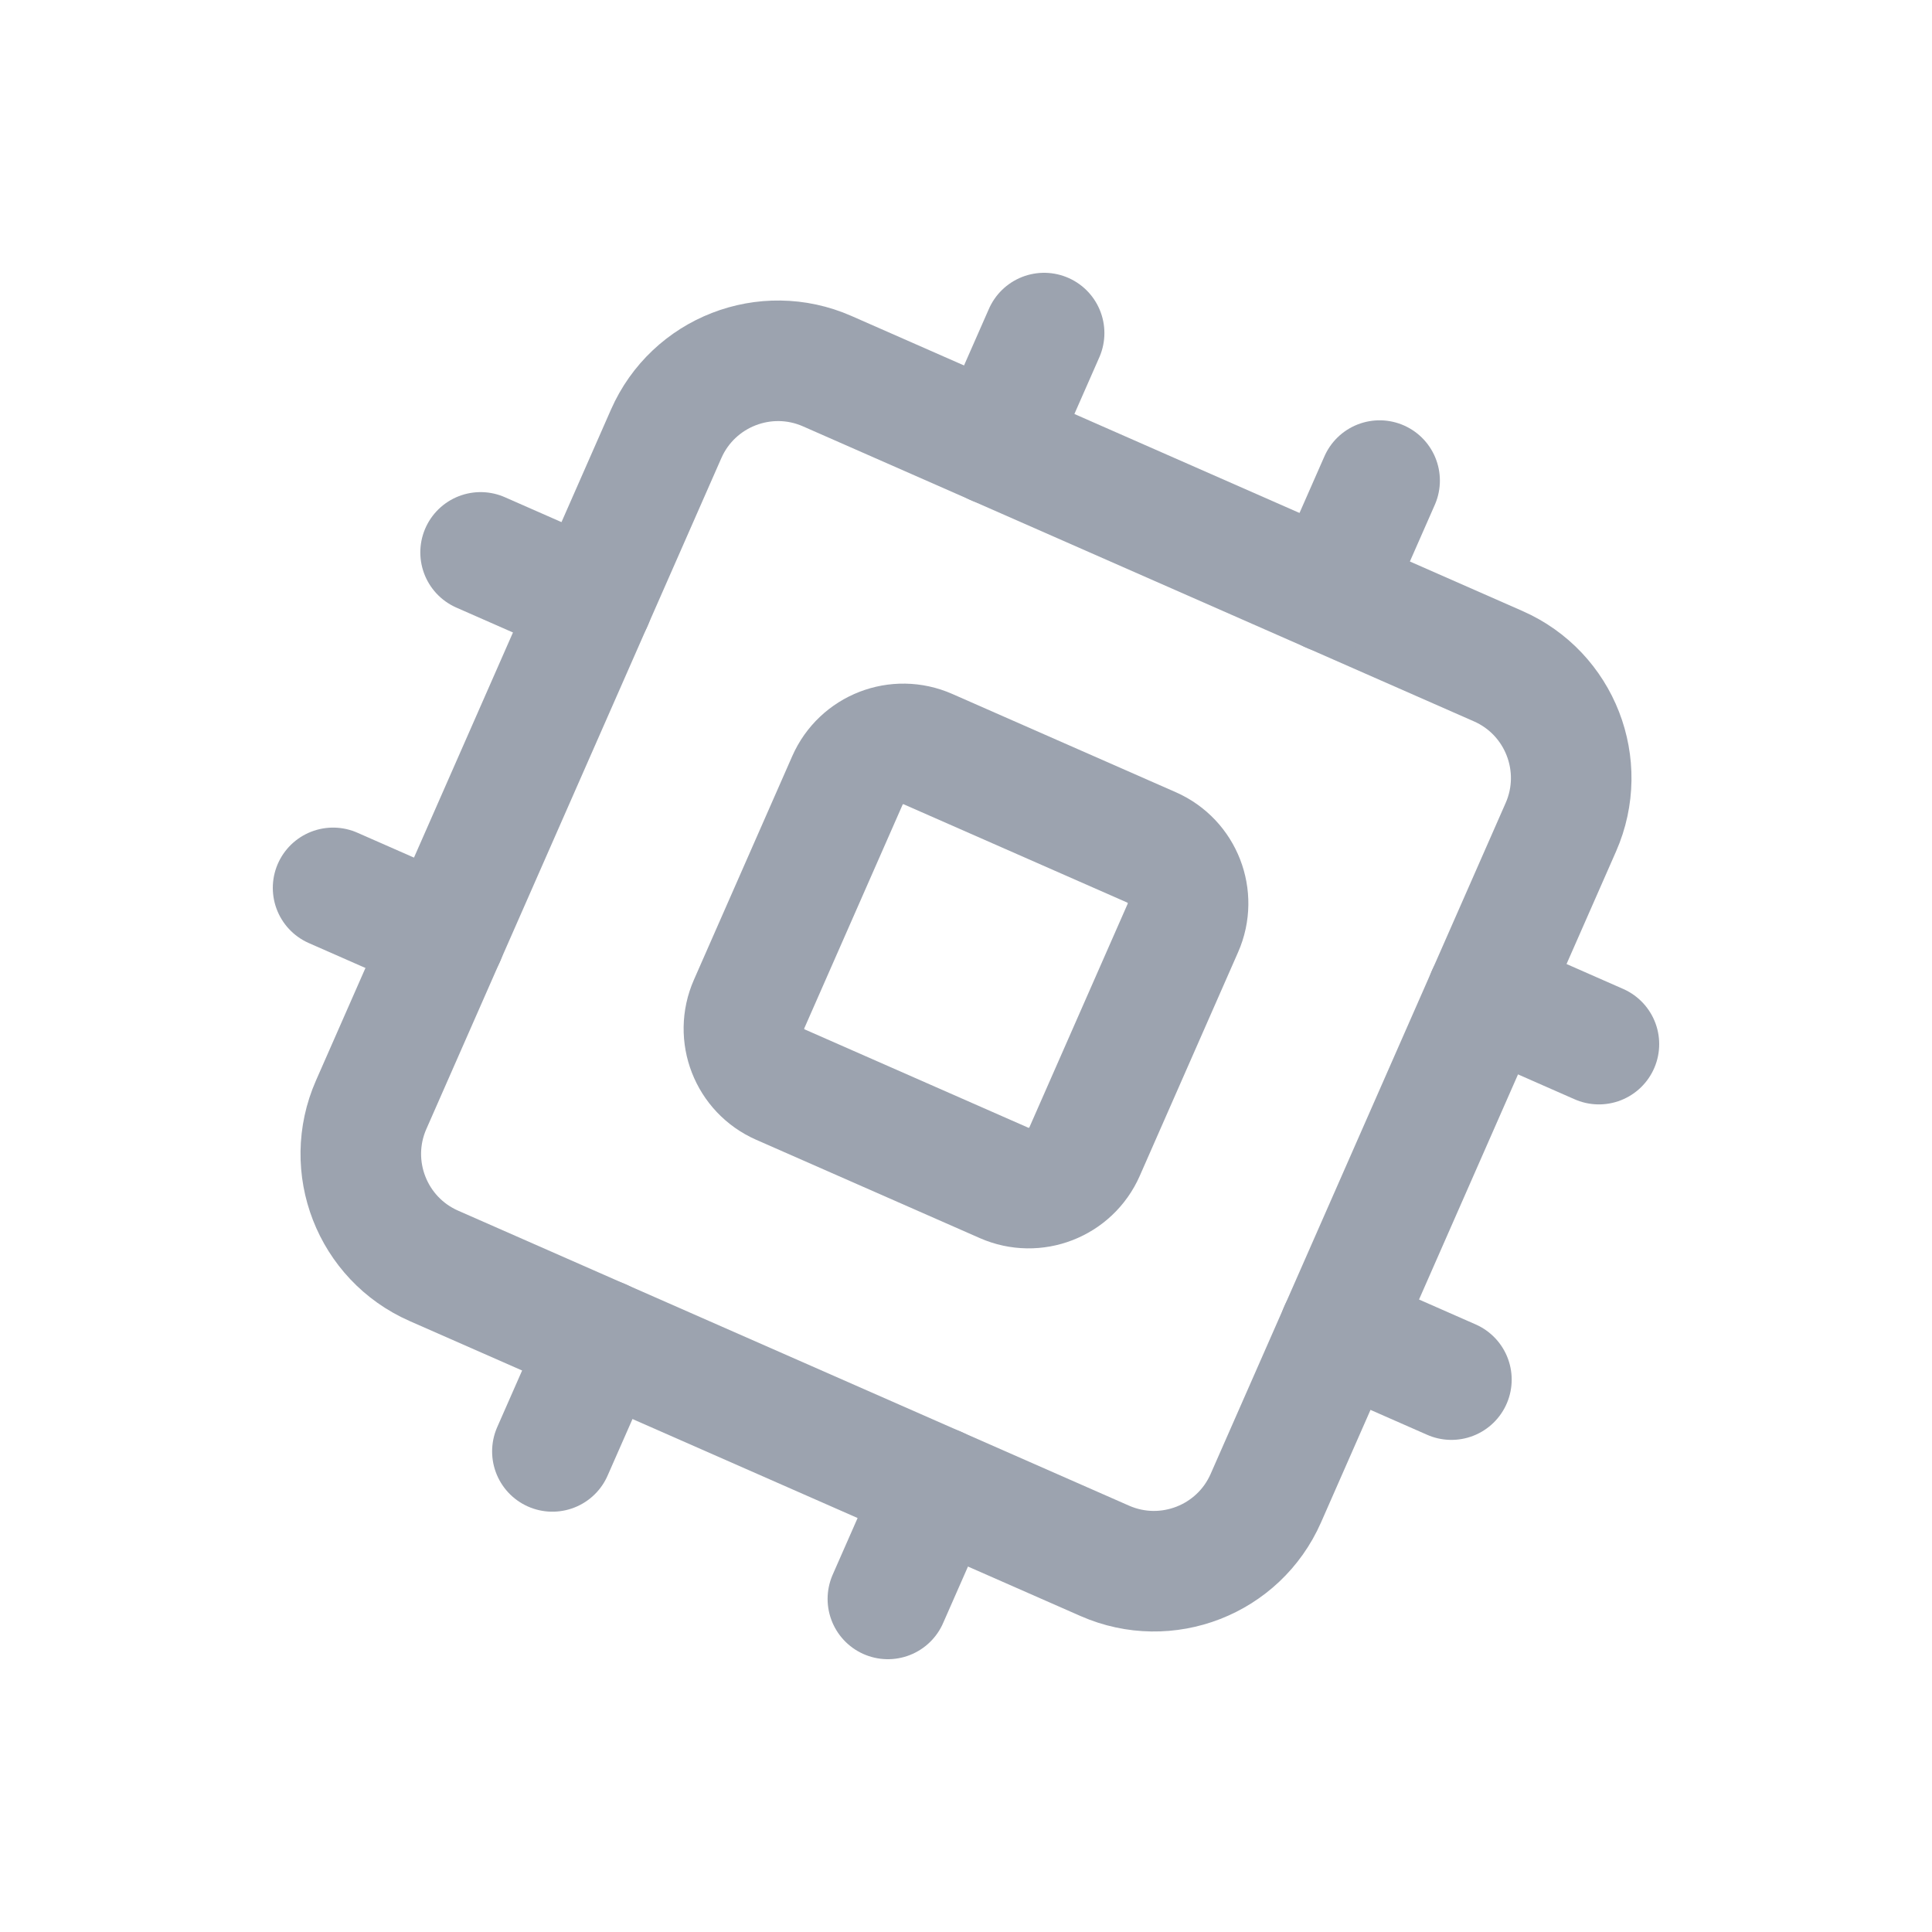 <svg width="37" height="37" viewBox="0 0 37 37" fill="none" xmlns="http://www.w3.org/2000/svg">
<path d="M24.242 28.692L29.892 15.842C30.412 14.659 29.875 13.278 28.692 12.758L15.842 7.108C14.659 6.588 13.278 7.126 12.758 8.308L7.108 21.158C6.588 22.341 7.126 23.722 8.308 24.242L21.158 29.892C22.341 30.412 23.722 29.875 24.242 28.692Z" stroke="#9CA3AF" stroke-width="2.309" stroke-linecap="round" stroke-linejoin="round"/>
<path d="M20.771 22.054L22.654 17.771C22.914 17.18 22.645 16.489 22.054 16.229L17.771 14.346C17.179 14.086 16.489 14.354 16.229 14.946L14.346 19.229C14.086 19.821 14.354 20.511 14.946 20.771L19.229 22.654C19.82 22.914 20.511 22.646 20.771 22.054Z" stroke="#9CA3AF" stroke-width="2.309" stroke-linecap="round" stroke-linejoin="round"/>
<path d="M27.796 26.421L25.654 25.479" stroke="#9CA3AF" stroke-width="2.309" stroke-linecap="round" stroke-linejoin="round"/>
<path d="M8.521 17.946L6.379 17.004" stroke="#9CA3AF" stroke-width="2.309" stroke-linecap="round" stroke-linejoin="round"/>
<path d="M19.996 6.379L19.054 8.521" stroke="#9CA3AF" stroke-width="2.309" stroke-linecap="round" stroke-linejoin="round"/>
<path d="M26.421 9.204L25.479 11.346" stroke="#9CA3AF" stroke-width="2.309" stroke-linecap="round" stroke-linejoin="round"/>
<path d="M11.521 25.654L10.579 27.796" stroke="#9CA3AF" stroke-width="2.309" stroke-linecap="round" stroke-linejoin="round"/>
<path d="M17.946 28.479L17.004 30.621" stroke="#9CA3AF" stroke-width="2.309" stroke-linecap="round" stroke-linejoin="round"/>
<path d="M30.621 19.996L28.479 19.054" stroke="#9CA3AF" stroke-width="2.309" stroke-linecap="round" stroke-linejoin="round"/>
<path d="M11.346 11.521L9.204 10.579" stroke="#9CA3AF" stroke-width="2.309" stroke-linecap="round" stroke-linejoin="round"/>
</svg>
